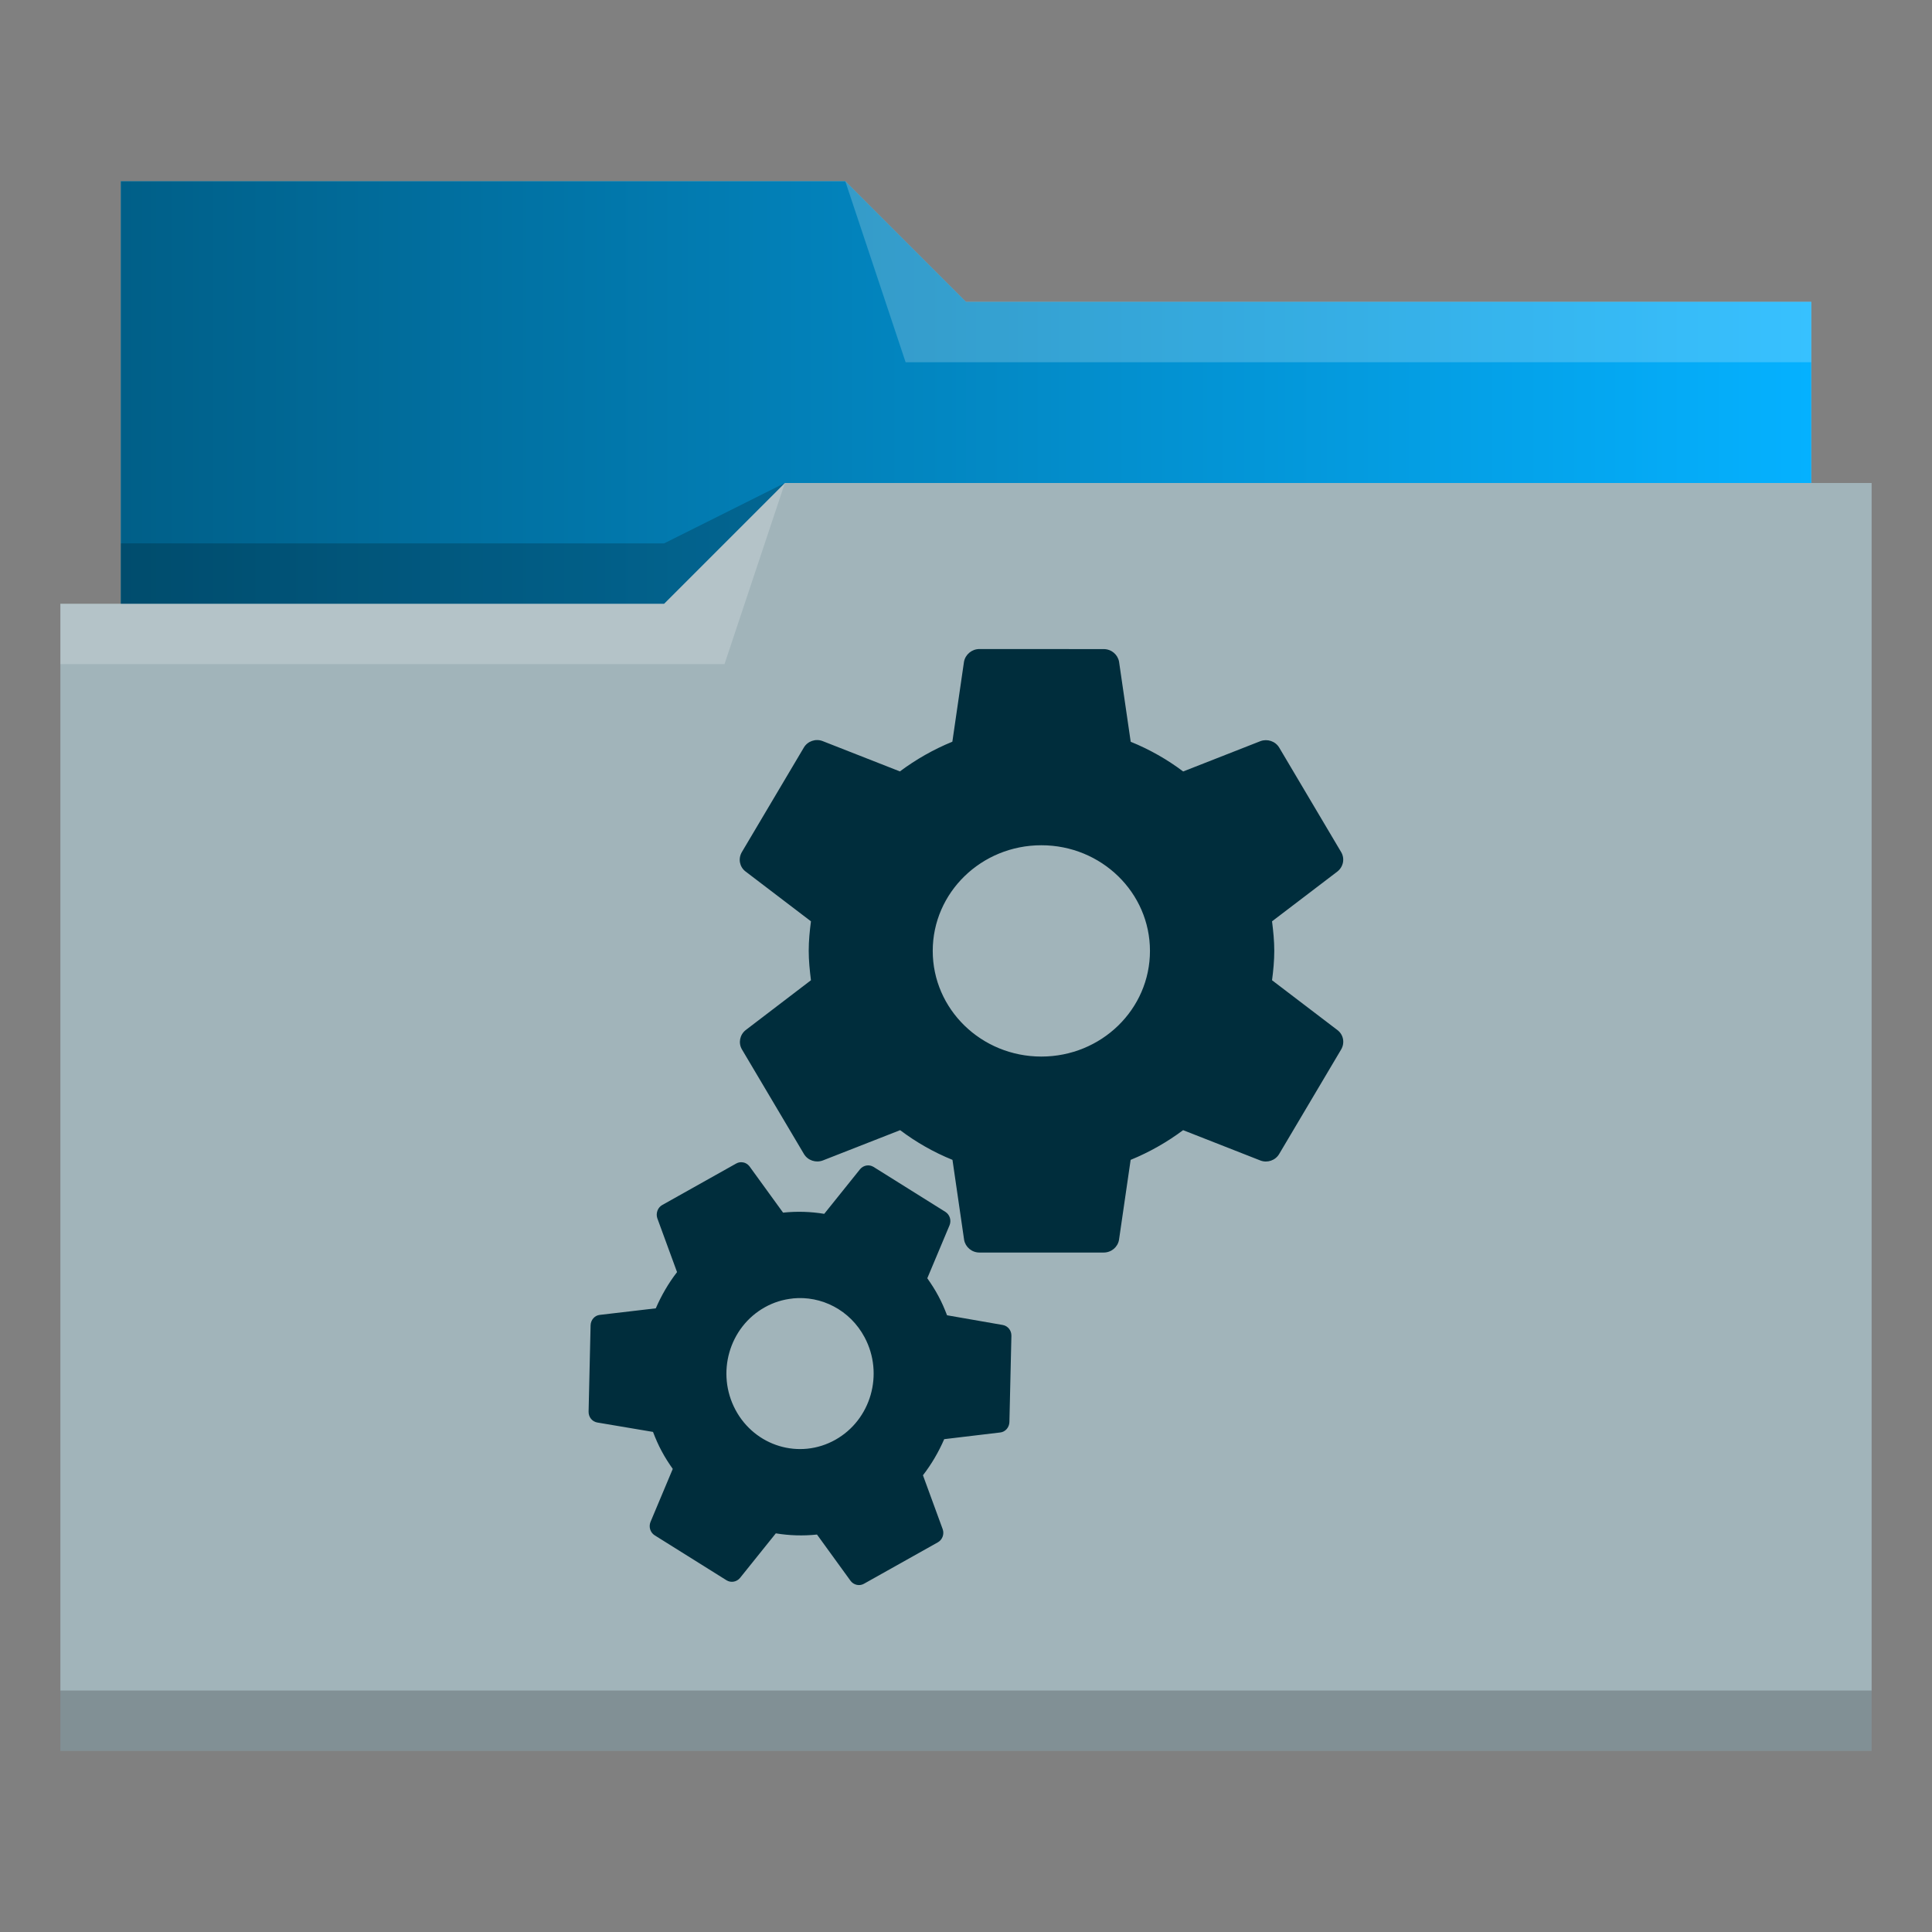 <?xml version="1.0" encoding="UTF-8" standalone="no"?>
<svg
   viewBox="0 0 32 32"
   version="1.1"
   id="svg12"
   sodipodi:docname="folder-build.svg"
   inkscape:version="1.2.2 (b0a8486541, 2022-12-01)"
   xmlns:inkscape="http://www.inkscape.org/namespaces/inkscape"
   xmlns:sodipodi="http://sodipodi.sourceforge.net/DTD/sodipodi-0.dtd"
   xmlns:xlink="http://www.w3.org/1999/xlink"
   xmlns="http://www.w3.org/2000/svg"
   xmlns:svg="http://www.w3.org/2000/svg"
   xmlns:rdf="http://www.w3.org/1999/02/22-rdf-syntax-ns#"
   xmlns:cc="http://creativecommons.org/ns#"
   xmlns:dc="http://purl.org/dc/elements/1.1/">
  <rect x="0" y="0" width="32" height="32" fill="#808080" stroke="none"/>
  <sodipodi:namedview
     pagecolor="#ffffff"
     bordercolor="#666666"
     borderopacity="1"
     objecttolerance="10"
     gridtolerance="10"
     guidetolerance="10"
     inkscape:pageopacity="0"
     inkscape:pageshadow="2"
     inkscape:window-width="1920"
     inkscape:window-height="1002"
     id="namedview14"
     showgrid="false"
     inkscape:zoom="7.375"
     inkscape:cx="9.7627119"
     inkscape:cy="16.067797"
     inkscape:window-x="0"
     inkscape:window-y="0"
     inkscape:window-maximized="1"
     inkscape:current-layer="svg12"
     inkscape:showpageshadow="2"
     inkscape:pagecheckerboard="0"
     inkscape:deskcolor="#d1d1d1" />
  <defs
     id="defs3051">
    <linearGradient
       inkscape:collect="always"
       id="linearGradient827">
      <stop
         style="stop-color:#005f88;stop-opacity:1"
         offset="0"
         id="stop823" />
      <stop
         style="stop-color:#05b1ff;stop-opacity:1"
         offset="1"
         id="stop825" />
    </linearGradient>
    <style
       type="text/css"
       id="current-color-scheme">
      .ColorScheme-Text {
        color:#31363b;
      }
      .ColorScheme-Background {
        color:#eff0f1;
      }
      .ColorScheme-Highlight {
        color:#3daee9;
      }
      .ColorScheme-ViewText {
        color:#31363b;
      }
      .ColorScheme-ViewBackground {
        color:#fcfcfc;
      }
      .ColorScheme-ViewHover {
        color:#93cee9;
      }
      .ColorScheme-ViewFocus{
        color:#3daee9;
      }
      .ColorScheme-ButtonText {
        color:#31363b;
      }
      .ColorScheme-ButtonBackground {
        color:#eff0f1;
      }
      .ColorScheme-ButtonHover {
        color:#93cee9;
      }
      .ColorScheme-ButtonFocus{
        color:#3daee9;
      }
      </style>
    <linearGradient
       inkscape:collect="always"
       xlink:href="#linearGradient827"
       id="linearGradient829"
       x1="2"
       y1="6.5"
       x2="30"
       y2="6.5"
       gradientUnits="userSpaceOnUse" />
  </defs>
  <path
     style="fill:#a1b4ba;fill-opacity:1;stroke:none"
     d="M 2 3 L 2 10 L 1 10 L 1 29 L 12 29 L 13 29 L 31 29 L 31 8 L 30 8 L 30 5 L 16 5 L 14 3 L 2 3 z "
     class="ColorScheme-Highlight"
     id="path4" />
  <path
     style="fill-opacity:1;fill-rule:evenodd;fill:url(#linearGradient829)"
     d="m 2,3 0,7 9,0 L 13,8 30,8 30,5 16,5 14,3 2,3 Z"
     id="path6" />
  <path
     style="fill:#ffffff;fill-opacity:0.2;fill-rule:evenodd"
     d="M 14 3 L 15 6 L 30 6 L 30 5 L 16 5 L 14 3 z M 13 8 L 11 10 L 1 10 L 1 11 L 12 11 L 13 8 z "
     id="path8" />
  <path
     style="fill-opacity:0.2;fill-rule:evenodd"
     d="M 13 8 L 11 9 L 2 9 L 2 10 L 11 10 L 13 8 z M 1 28 L 1 29 L 31 29 L 31 28 L 1 28 z "
     class="ColorScheme-Text"
     id="path10" />
  <path
     style="color:#31363b;fill:#002d3c;fill-opacity:1;stroke:none"
     d="m 16.223,10.75 c -0.128,0 -0.233,0.091 -0.256,0.209 l -0.193,1.326 c -0.313,0.128 -0.605,0.295 -0.869,0.492 l -1.279,-0.502 c -0.115,-0.045 -0.249,-5.9e-5 -0.312,0.107 l -1.027,1.732 c -0.064,0.111 -0.037,0.245 0.061,0.32 l 1.084,0.826 c -0.021,0.16 -0.037,0.323 -0.037,0.488 0,0.165 0.017,0.328 0.037,0.488 l -1.082,0.826 c -0.097,0.078 -0.124,0.213 -0.061,0.32 l 1.027,1.732 c 0.064,0.107 0.197,0.15 0.312,0.107 l 1.281,-0.502 c 0.264,0.199 0.554,0.365 0.867,0.492 l 0.193,1.326 c 0.021,0.117 0.125,0.209 0.254,0.209 h 2.057 c 0.129,0 0.233,-0.091 0.254,-0.209 l 0.193,-1.326 c 0.313,-0.128 0.605,-0.295 0.869,-0.492 l 1.279,0.502 c 0.115,0.045 0.249,6.1e-5 0.312,-0.107 l 1.027,-1.732 c 0.064,-0.111 0.037,-0.245 -0.061,-0.32 l -1.084,-0.826 c 0.021,-0.16 0.037,-0.323 0.037,-0.488 0,-0.165 -0.017,-0.328 -0.037,-0.488 l 1.084,-0.826 c 0.097,-0.078 0.124,-0.213 0.061,-0.32 L 21.188,12.383 c -0.064,-0.107 -0.197,-0.15 -0.312,-0.107 l -1.279,0.502 c -0.264,-0.199 -0.556,-0.365 -0.869,-0.492 l -0.193,-1.326 c -0.021,-0.117 -0.125,-0.209 -0.254,-0.209 z m 1.025,3.25 c 0.994,0 1.799,0.783 1.799,1.75 0,0.967 -0.805,1.75 -1.799,1.75 -0.994,0 -1.799,-0.783 -1.799,-1.75 0,-0.967 0.805,-1.75 1.799,-1.75 z m -4.936,5.254 c -0.039,-0.009 -0.081,-0.004 -0.119,0.018 l -1.223,0.686 c -0.077,0.042 -0.109,0.136 -0.084,0.217 l 0.328,0.895 c -0.143,0.185 -0.26,0.388 -0.352,0.6 l -0.93,0.109 c -0.083,0.01 -0.147,0.083 -0.15,0.172 l -0.033,1.43 c -0.002,0.09 0.059,0.165 0.143,0.18 l 0.924,0.156 c 0.041,0.107 0.087,0.215 0.143,0.318 0.055,0.104 0.118,0.201 0.184,0.295 l -0.369,0.879 c -0.032,0.081 -0.004,0.174 0.07,0.221 l 1.189,0.744 c 0.074,0.046 0.168,0.028 0.223,-0.037 l 0.594,-0.74 c 0.224,0.037 0.453,0.044 0.682,0.02 l 0.557,0.768 c 0.051,0.067 0.145,0.09 0.221,0.047 l 1.223,-0.686 c 0.076,-0.042 0.109,-0.135 0.082,-0.215 l -0.328,-0.896 c 0.143,-0.185 0.26,-0.386 0.352,-0.598 l 0.93,-0.111 c 0.083,-0.01 0.147,-0.083 0.15,-0.172 l 0.033,-1.428 c 0.002,-0.09 -0.059,-0.165 -0.143,-0.18 L 15.686,21.785 c -0.041,-0.107 -0.087,-0.215 -0.143,-0.318 -0.055,-0.104 -0.118,-0.201 -0.184,-0.295 l 0.369,-0.879 c 0.032,-0.081 0.004,-0.174 -0.07,-0.221 l -1.189,-0.744 c -0.074,-0.046 -0.168,-0.028 -0.223,0.037 l -0.594,0.74 c -0.224,-0.037 -0.453,-0.044 -0.682,-0.02 l -0.557,-0.768 c -0.026,-0.033 -0.062,-0.056 -0.102,-0.064 z m 0.818,2.252 c 0.473,-0.048 0.949,0.19 1.191,0.645 0.323,0.607 0.105,1.366 -0.486,1.697 -0.592,0.331 -1.331,0.108 -1.654,-0.498 -0.323,-0.607 -0.105,-1.366 0.486,-1.697 0.148,-0.083 0.305,-0.13 0.463,-0.146 z"
     class="ColorScheme-Text"
     id="path1664" />
</svg>
